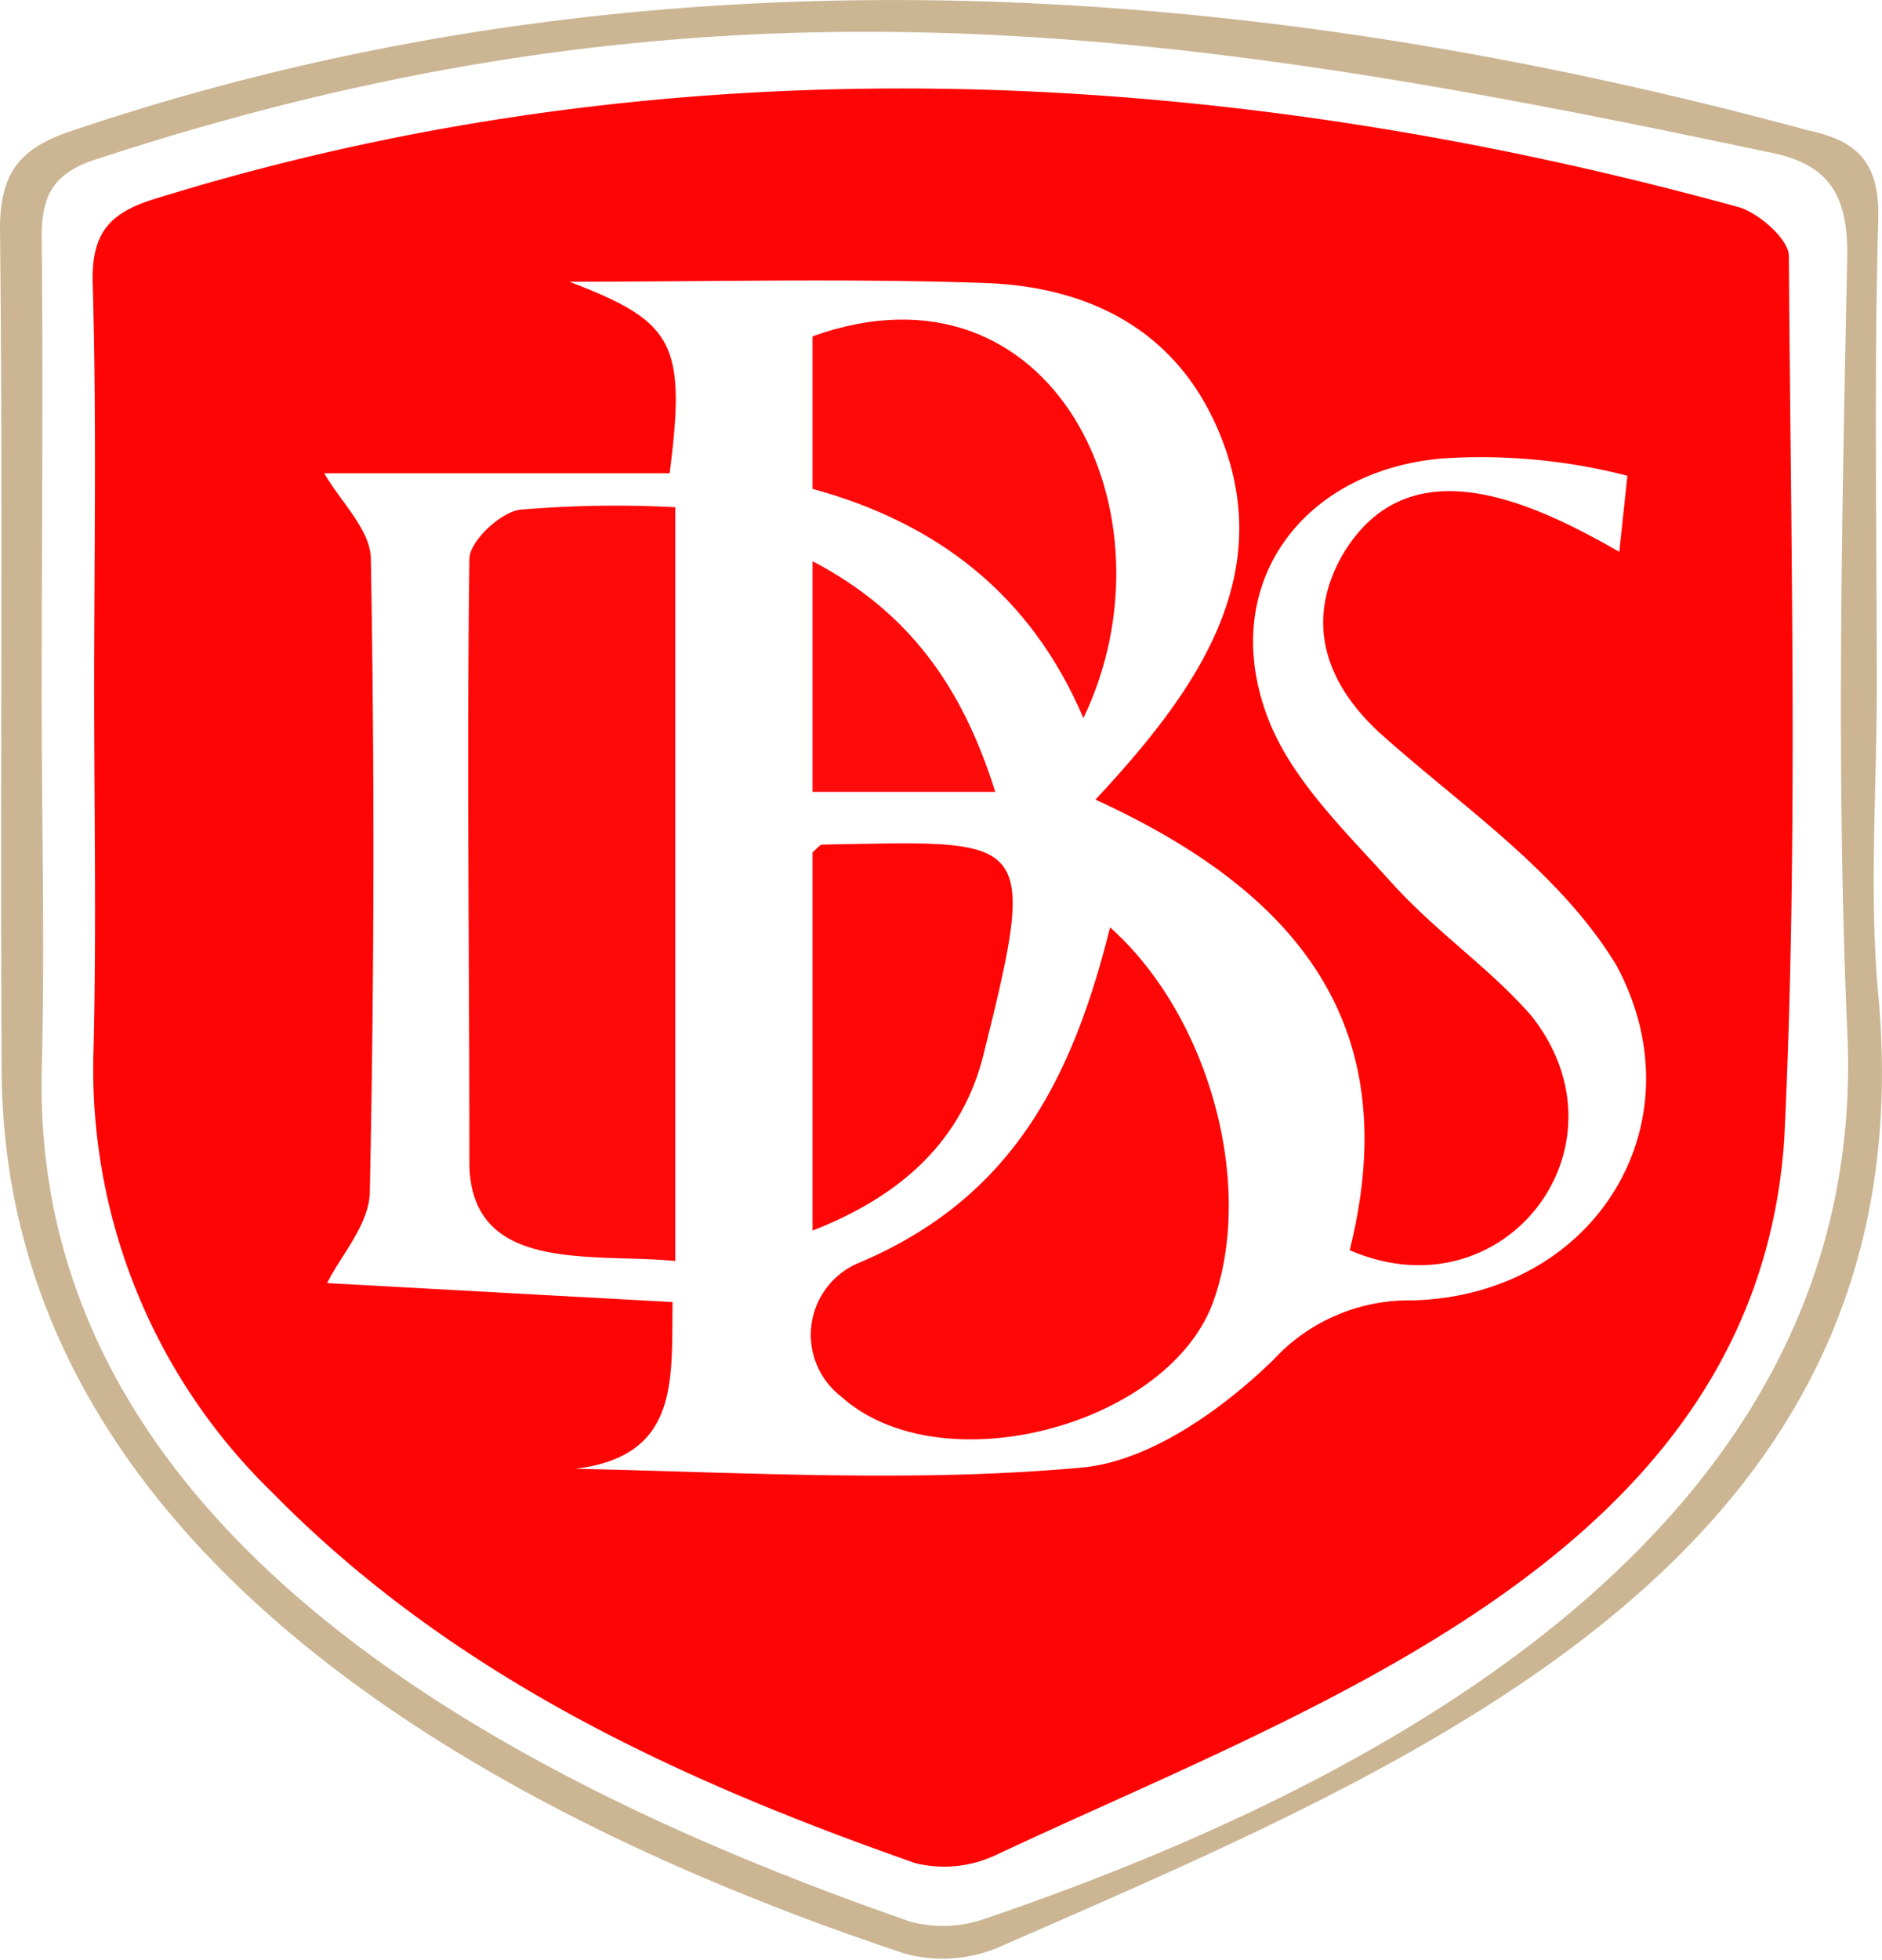 <svg xmlns="http://www.w3.org/2000/svg" viewBox="0 0 90.33 94.04"><defs><style>.cls-3{fill:#fe0909}</style></defs><g id="Слой_2" data-name="Слой 2"><g id="Слой_1-2" data-name="Слой 1"><path d="M90.08 33c0 4.87-.37 9.78.06 14.61 2.56 26.89-21.51 36.78-42 45.74a6.9 6.9 0 01-4.7.4C24 87.29 0 74.55.08 51.1 0 37.73.15 24.36 0 11c0-2.77 1-3.92 3.5-4.74 27.28-9.2 55.87-7.44 83.3 0 2.46.52 3.43 1.64 3.35 4.33-.21 7.41-.07 14.95-.07 22.41zM2 33.46c0 6 .16 12 0 18C1.55 74 25.31 85.82 43.69 92.21a6.07 6.07 0 003.62-.15c19.27-6.57 42.52-19 41.35-42.62-.53-12.34-.25-24.73 0-37.1.05-3.15-1-4.55-3.94-5.07-29-6.17-51-9.15-80 .34C2.65 8.25 2 9.26 2 11.35c.08 7.37 0 14.74 0 22.11z" fill="#cbb593"/><path d="M4.52 33.11c0-6.5.12-13-.07-19.5-.07-2.48.83-3.43 3.12-4.11 24.85-7.68 50.91-6.42 75.77.41 1 .23 2.51 1.55 2.52 2.37.09 14.13.46 28.27-.22 42.37C84.3 74.57 63.29 81.74 47.83 89a5.8 5.8 0 01-3.91.4c-11.41-4-22.23-9-30.86-17.79a28.29 28.29 0 01-8.57-21.24c.14-5.75.03-11.5.03-17.26zm73.59-10.28a28.08 28.08 0 00-8.89-.83c-6.74.58-10.75 6.06-8.4 12.36 1.11 3 3.7 5.47 5.91 7.93s4.72 4.11 6.76 6.44c5 6.29-1.31 14.47-8.71 11.26 2.75-10.99-2.72-17.27-12.2-21.62 4.5-4.84 8.69-10.37 6.11-17.18-1.95-5.17-6.2-7.43-11.43-7.61-6.63-.23-13.28-.06-19.93-.06 5 1.91 5.62 2.92 4.81 9.19H15.56c.77 1.34 2.22 2.71 2.24 4.1q.27 15.17-.05 30.35c0 1.56-1.4 3.1-2.05 4.41l16.58.91c-.05 3.76.34 7.39-4.66 8 8.27.18 16.35.67 24.32-.06 3.23-.3 6.7-2.76 9.17-5.16a8.85 8.85 0 016.65-2.86c8.8-.2 13.9-8.52 9.82-16.08-2.75-4.54-7.51-7.68-11.41-11.2-2.53-2.35-3.54-5.26-1.77-8.43 3.12-5.38 9-2.69 13.32-.21z" fill="#fe0505"/><path class="cls-3" d="M32.41 24.34v36.17c-4-.4-9.93.66-9.88-4.82 0-9.63-.13-19.25 0-28.87 0-.84 1.48-2.23 2.42-2.36a54.25 54.25 0 017.46-.12z"/><path d="M53.28 44.5c4.72 4.21 6.93 12.21 5 17.83-2.06 6.07-13.1 9-17.9 4.69a3.74 3.74 0 01.84-6.42c7.32-3.09 10.23-8.75 12.06-16.1z" fill="#fe0707"/><path class="cls-3" d="M52 34.46c-2.53-5.95-7.06-9.38-13-11v-7.32C50.51 12 56.69 24.68 52 34.46z"/><path d="M39 59.05V40.9c.26-.23.35-.36.44-.37 10-.18 10.44-.65 7.77 10.06-1.01 4.07-3.85 6.76-8.21 8.46z" fill="#fe0606"/><path d="M47.77 38H39V26.93c4.6 2.41 7.18 5.99 8.77 11.07z" fill="#fe0b0b"/></g></g></svg>